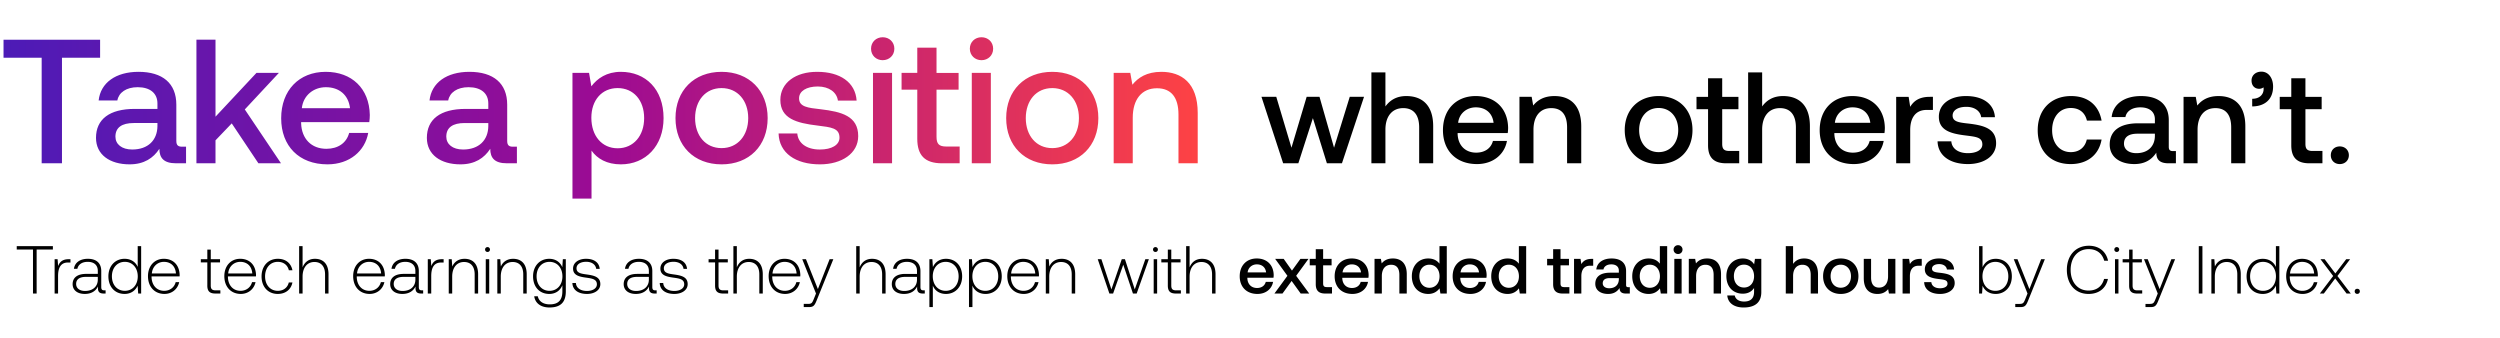 <svg width="325" height="44" viewBox="0 0 325 44" fill="none" xmlns="http://www.w3.org/2000/svg"><path d="M2.176 32.438h2.112v5.72h.475v-5.72h2.112v-.44H2.176v.44zm6.745 1.259c-.827 0-1.179.396-1.364.889l-.07-.89H7.1v4.462h.449v-2.261c0-.907.237-1.77 1.284-1.77h.326v-.43h-.238zm4.639 4.048c-.264 0-.396-.088-.396-.431v-2.077c0-1.021-.625-1.593-1.743-1.593-1.02 0-1.698.493-1.812 1.302h.448c.115-.545.59-.906 1.347-.906.836 0 1.311.44 1.311 1.18v.386h-1.514c-1.144 0-1.76.493-1.76 1.33 0 .791.625 1.275 1.576 1.275.906 0 1.443-.413 1.716-.968v.158c-.018.528.202.757.73.757h.264v-.413h-.167zm-.845-1.39c0 .853-.607 1.469-1.663 1.469-.713 0-1.153-.36-1.153-.915 0-.59.44-.916 1.267-.916h1.549v.361zm5.187-1.655c-.273-.634-.872-1.056-1.707-1.056-1.224 0-2.104.933-2.104 2.28 0 1.407.88 2.287 2.104 2.287.835 0 1.416-.449 1.698-1.073l.07 1.02h.387v-6.16h-.448V34.7zm-1.672 3.106c-.995 0-1.681-.774-1.681-1.883 0-1.1.686-1.883 1.68-1.883.995 0 1.681.783 1.681 1.892 0 1.1-.686 1.874-1.68 1.874zm5.147.405c.977 0 1.725-.633 1.919-1.531h-.458c-.176.695-.765 1.126-1.496 1.126-.994 0-1.62-.756-1.637-1.795v-.08h3.644c0-.06.008-.131.008-.184-.044-1.329-.862-2.103-2.059-2.103-1.223 0-2.06.933-2.06 2.253 0 1.399.872 2.314 2.14 2.314zm-1.636-2.657c.07-.907.747-1.514 1.566-1.514.871 0 1.496.537 1.566 1.514H19.74zm7.21 1.566c0 .713.29 1.038 1.047 1.038h.651v-.413h-.616c-.466 0-.634-.176-.634-.634v-3h1.206v-.414H27.4v-1.25h-.448v1.25h-.845v.413h.845v3.01zm4.352 1.091c.977 0 1.725-.633 1.918-1.531h-.457c-.176.695-.766 1.126-1.496 1.126-.995 0-1.62-.756-1.637-1.795v-.08h3.643c0-.06.01-.131.01-.184-.045-1.329-.863-2.103-2.06-2.103-1.223 0-2.06.933-2.06 2.253 0 1.399.872 2.314 2.14 2.314zm-1.637-2.657c.07-.907.748-1.514 1.567-1.514.87 0 1.496.537 1.566 1.514h-3.133zm6.449 2.657c1.012 0 1.725-.58 1.9-1.487h-.474c-.15.66-.687 1.082-1.426 1.082-.977 0-1.654-.765-1.654-1.874s.668-1.892 1.654-1.892c.748 0 1.276.422 1.434 1.091h.467c-.185-.924-.88-1.487-1.892-1.487-1.259 0-2.121.933-2.121 2.288 0 1.373.854 2.28 2.112 2.28zm4.832-4.567c-.836 0-1.355.466-1.61 1.109v-2.755h-.449v6.16h.449v-2.2c0-1.161.59-1.9 1.54-1.9.854 0 1.382.563 1.382 1.619v2.481h.448V35.66c0-1.408-.748-2.015-1.76-2.015zm7.105 4.567c.977 0 1.725-.633 1.919-1.531h-.458c-.176.695-.765 1.126-1.496 1.126-.994 0-1.62-.756-1.637-1.795v-.08h3.643c0-.06.01-.131.01-.184-.045-1.329-.863-2.103-2.06-2.103-1.223 0-2.06.933-2.06 2.253 0 1.399.872 2.314 2.14 2.314zm-1.636-2.657c.07-.907.748-1.514 1.566-1.514.871 0 1.496.537 1.566 1.514h-3.133zm8.428 2.19c-.264 0-.396-.087-.396-.43v-2.077c0-1.021-.625-1.593-1.742-1.593-1.021 0-1.699.493-1.813 1.302h.449c.114-.545.59-.906 1.346-.906.836 0 1.311.44 1.311 1.18v.386h-1.513c-1.144 0-1.76.493-1.76 1.33 0 .791.625 1.275 1.575 1.275.906 0 1.443-.413 1.716-.968v.158c-.018.528.202.757.73.757h.264v-.413h-.167zM54 36.355c0 .854-.607 1.47-1.663 1.47-.713 0-1.153-.36-1.153-.915 0-.59.44-.916 1.268-.916h1.548v.361zm3.434-2.657c-.827 0-1.179.396-1.364.889l-.07-.89h-.387v4.462h.448v-2.261c0-.907.238-1.77 1.285-1.77h.326v-.43h-.238zm2.962-.053c-.818 0-1.346.422-1.602 1.003l-.07-.95h-.387v4.461h.449v-2.2c0-1.161.59-1.9 1.54-1.9.862 0 1.381.563 1.381 1.619v2.481h.449V35.66c0-1.408-.748-2.015-1.76-2.015zm2.982-.889a.31.31 0 00.317-.317.31.31 0 00-.317-.317.31.31 0 00-.317.317c0 .185.141.317.317.317zm-.229 5.403h.45v-4.461h-.45v4.461zm3.563-4.514c-.818 0-1.346.422-1.601 1.003l-.07-.95h-.388v4.461h.449v-2.2c0-1.161.59-1.9 1.54-1.9.862 0 1.382.563 1.382 1.619v2.481h.448V35.66c0-1.408-.748-2.015-1.76-2.015zm6.388 1.091c-.273-.66-.871-1.091-1.698-1.091-1.224 0-2.103.924-2.103 2.28 0 1.407.88 2.287 2.103 2.287.836 0 1.425-.44 1.707-1.135v.792c0 1.188-.563 1.698-1.637 1.698-.836 0-1.417-.378-1.558-1.056h-.466c.14.95.906 1.461 1.989 1.461 1.443 0 2.12-.686 2.12-2.085v-4.19h-.386l-.07 1.04zm-1.663 3.071c-.995 0-1.68-.774-1.68-1.883s.686-1.883 1.68-1.883c.994 0 1.68.774 1.68 1.892 0 1.1-.686 1.874-1.68 1.874zm2.974-1.02c.035.923.783 1.425 1.9 1.425.96 0 1.734-.484 1.734-1.276 0-.942-.827-1.126-1.786-1.258-.695-.097-1.311-.176-1.311-.801 0-.51.501-.845 1.258-.845.713 0 1.223.343 1.303.924h.457c-.079-.871-.792-1.311-1.76-1.311-.994-.009-1.707.502-1.707 1.267 0 .898.827 1.065 1.742 1.188.748.106 1.356.203 1.356.863 0 .527-.555.862-1.285.862-.854 0-1.408-.396-1.443-1.038h-.458zm10.787.959c-.264 0-.396-.088-.396-.431v-2.077c0-1.021-.624-1.593-1.742-1.593-1.02 0-1.698.493-1.813 1.302h.449c.114-.545.59-.906 1.346-.906.836 0 1.312.44 1.312 1.18v.386h-1.514c-1.144 0-1.76.493-1.76 1.33 0 .791.625 1.275 1.575 1.275.907 0 1.443-.413 1.716-.968v.158c-.017.528.203.757.73.757h.265v-.413h-.168zm-.844-1.39c0 .853-.608 1.469-1.664 1.469-.712 0-1.152-.36-1.152-.915 0-.59.44-.916 1.267-.916h1.549v.361zm1.41.43c.034.925.782 1.426 1.9 1.426.96 0 1.734-.484 1.734-1.276 0-.942-.828-1.126-1.787-1.258-.695-.097-1.31-.176-1.31-.801 0-.51.5-.845 1.258-.845.712 0 1.223.343 1.302.924h.457c-.079-.871-.791-1.311-1.76-1.311-.994-.009-1.707.502-1.707 1.267 0 .898.828 1.065 1.743 1.188.748.106 1.355.203 1.355.863 0 .527-.554.862-1.285.862-.853 0-1.408-.396-1.443-1.038h-.458zm7.196.335c0 .713.29 1.038 1.047 1.038h.652v-.413h-.616c-.467 0-.634-.176-.634-.634v-3h1.206v-.414h-1.206v-1.25h-.449v1.25h-.844v.413h.844v3.01zm4.44-3.476c-.835 0-1.355.466-1.61 1.109v-2.755h-.448v6.16h.448v-2.2c0-1.161.59-1.9 1.54-1.9.854 0 1.382.563 1.382 1.619v2.481h.449V35.66c0-1.408-.748-2.015-1.76-2.015zm4.665 4.567c.977 0 1.725-.633 1.918-1.531h-.457c-.176.695-.766 1.126-1.496 1.126-.995 0-1.619-.756-1.637-1.795v-.08h3.643c0-.06.009-.131.009-.184-.044-1.329-.862-2.103-2.059-2.103-1.223 0-2.06.933-2.06 2.253 0 1.399.872 2.314 2.139 2.314zm-1.637-2.657c.071-.907.748-1.514 1.567-1.514.871 0 1.496.537 1.566 1.514h-3.133zm5.653 2.604l-.291.722c-.202.493-.281.625-.739.625h-.563v.413h.686c.599 0 .739-.228 1.021-.932l2.138-5.29h-.484l-1.522 3.882-1.549-3.881h-.484l1.787 4.461zm7.287-4.514c-.836 0-1.355.466-1.611 1.109v-2.755h-.448v6.16h.448v-2.2c0-1.161.59-1.9 1.54-1.9.854 0 1.382.563 1.382 1.619v2.481h.449V35.66c0-1.408-.748-2.015-1.76-2.015zm6.687 4.1c-.264 0-.396-.087-.396-.43v-2.077c0-1.021-.625-1.593-1.743-1.593-1.021 0-1.698.493-1.813 1.302h.449c.115-.545.59-.906 1.347-.906.836 0 1.311.44 1.311 1.18v.386h-1.514c-1.144 0-1.76.493-1.76 1.33 0 .791.625 1.275 1.575 1.275.907 0 1.444-.413 1.716-.968v.158c-.017.528.203.757.731.757h.264v-.413h-.167zm-.845-1.39c0 .854-.607 1.47-1.663 1.47-.713 0-1.153-.36-1.153-.915 0-.59.44-.916 1.267-.916h1.549v.361zm3.768-2.71c-.836 0-1.417.449-1.698 1.074l-.071-1.021h-.387v6.221h.449v-2.79c.255.652.862 1.083 1.707 1.083 1.223 0 2.103-.933 2.103-2.288 0-1.4-.88-2.28-2.103-2.28zm-.035 4.162c-.995 0-1.681-.774-1.681-1.892 0-1.09.686-1.874 1.681-1.874.994 0 1.681.783 1.681 1.883 0 1.109-.687 1.883-1.681 1.883zm5.183-4.162c-.836 0-1.417.449-1.699 1.074l-.07-1.021h-.387v6.221h.448v-2.79c.256.652.863 1.083 1.708 1.083 1.223 0 2.103-.933 2.103-2.288 0-1.4-.88-2.28-2.103-2.28zm-.036 4.162c-.994 0-1.68-.774-1.68-1.892 0-1.09.686-1.874 1.68-1.874.995 0 1.681.783 1.681 1.883 0 1.109-.686 1.883-1.681 1.883zm4.998.405c.977 0 1.725-.633 1.919-1.531h-.458c-.176.695-.765 1.126-1.496 1.126-.994 0-1.619-.756-1.637-1.795v-.08h3.644c0-.06.008-.131.008-.184-.044-1.329-.862-2.103-2.059-2.103-1.223 0-2.059.933-2.059 2.253 0 1.399.871 2.314 2.138 2.314zm-1.636-2.657c.07-.907.748-1.514 1.566-1.514.871 0 1.496.537 1.566 1.514h-3.132zm6.563-1.91c-.819 0-1.347.422-1.602 1.003l-.07-.95h-.387v4.461h.448v-2.2c0-1.161.59-1.9 1.54-1.9.863 0 1.382.563 1.382 1.619v2.481h.449V35.66c0-1.408-.748-2.015-1.76-2.015zm6.207 4.514h.484l1.32-3.748 1.259 3.748h.484l1.584-4.461h-.458l-1.373 3.924-1.276-3.924h-.413l-1.347 3.924-1.302-3.924h-.475l1.513 4.461zm5.987-5.403a.31.31 0 00.317-.317.31.31 0 00-.317-.317.31.31 0 00-.316.317c0 .185.14.317.316.317zm-.228 5.403h.448v-4.461h-.448v4.461zm1.838-1.038c0 .713.29 1.038 1.047 1.038h.651v-.413h-.616c-.466 0-.633-.176-.633-.634v-3h1.205v-.414h-1.205v-1.25h-.449v1.25h-.845v.413h.845v3.01zm4.44-3.476c-.836 0-1.355.466-1.61 1.109v-2.755h-.449v6.16h.449v-2.2c0-1.161.589-1.9 1.54-1.9.853 0 1.381.563 1.381 1.619v2.481h.449V35.66c0-1.408-.748-2.015-1.76-2.015zm7.211 4.567c1.117 0 1.874-.678 2.033-1.566h-.951c-.132.501-.554.792-1.135.792-.748 0-1.232-.502-1.258-1.267v-.062h3.396c.018-.123.027-.246.027-.36-.027-1.32-.898-2.148-2.2-2.148-1.329 0-2.218.924-2.218 2.314 0 1.382.889 2.297 2.306 2.297zm-1.276-2.798c.07-.643.589-1.047 1.197-1.047.66 0 1.126.378 1.205 1.047h-2.402zm3.484 2.745h1.047l1.188-1.636 1.179 1.636h1.109l-1.699-2.305 1.602-2.2h-1.047l-1.1 1.522-1.074-1.522h-1.109l1.593 2.2-1.689 2.305zm5.372-1.223c0 .819.37 1.223 1.232 1.223h.88v-.836h-.669c-.361 0-.484-.132-.484-.484v-2.35h1.1v-.835h-1.1v-1.259h-.959v1.259h-.783v.836h.783v2.446zm4.76 1.276c1.118 0 1.875-.678 2.033-1.566h-.95c-.132.501-.555.792-1.135.792-.748 0-1.232-.502-1.259-1.267v-.062h3.397a2.52 2.52 0 00.026-.36c-.026-1.32-.897-2.148-2.2-2.148-1.328 0-2.217.924-2.217 2.314 0 1.382.889 2.297 2.305 2.297zm-1.276-2.798c.071-.643.59-1.047 1.197-1.047.66 0 1.127.378 1.206 1.047h-2.403zm6.533-1.813c-.731 0-1.162.29-1.443.642l-.106-.59h-.827v4.506h.95v-2.27c0-.915.449-1.47 1.206-1.47.713 0 1.073.458 1.073 1.312v2.428h.96V35.65c0-1.505-.819-2.05-1.813-2.05zm6.066.678c-.291-.396-.775-.678-1.461-.678-1.223 0-2.13.915-2.13 2.306 0 1.443.907 2.305 2.13 2.305.713 0 1.179-.334 1.47-.73l.114.677h.827v-6.16h-.95v2.28zm-1.303 3.132c-.792 0-1.311-.616-1.311-1.504 0-.88.519-1.496 1.311-1.496.792 0 1.312.616 1.312 1.513 0 .871-.52 1.487-1.312 1.487zm5.32.801c1.118 0 1.875-.678 2.033-1.566h-.95c-.132.501-.555.792-1.135.792-.748 0-1.232-.502-1.259-1.267v-.062h3.397a2.52 2.52 0 00.026-.36c-.026-1.32-.897-2.148-2.2-2.148-1.328 0-2.217.924-2.217 2.314 0 1.382.889 2.297 2.305 2.297zm-1.276-2.798c.071-.643.59-1.047 1.197-1.047.66 0 1.127.378 1.206 1.047h-2.403zm7.58-1.135c-.291-.396-.775-.678-1.461-.678-1.223 0-2.13.915-2.13 2.306 0 1.443.907 2.305 2.13 2.305.713 0 1.179-.334 1.47-.73l.114.677h.827v-6.16h-.95v2.28zm-1.303 3.132c-.792 0-1.311-.616-1.311-1.504 0-.88.519-1.496 1.311-1.496.792 0 1.312.616 1.312 1.513 0 .871-.52 1.487-1.312 1.487zm5.759-.475c0 .819.37 1.223 1.232 1.223h.88v-.836h-.669c-.36 0-.484-.132-.484-.484v-2.35h1.1v-.835h-1.1v-1.259h-.959v1.259h-.783v.836h.783v2.446zm4.996-3.282c-.739 0-1.1.299-1.329.677l-.105-.677h-.845v4.505h.95v-2.261c0-.695.273-1.355 1.118-1.355h.422v-.89h-.211zm4.778 3.678c-.193 0-.29-.062-.29-.29v-1.804c0-1.065-.687-1.637-1.883-1.637-1.136 0-1.892.545-1.989 1.425h.933c.07-.395.448-.66 1.012-.66.624 0 .985.308.985.81v.273h-1.135c-1.258 0-1.927.52-1.927 1.443 0 .836.686 1.32 1.672 1.32.73 0 1.188-.317 1.487-.774 0 .449.211.721.827.721h.502v-.827h-.194zm-1.232-1.02c-.009.694-.466 1.16-1.258 1.16-.519 0-.836-.263-.836-.641 0-.458.325-.678.915-.678h1.179v.158zm5.332-2.033c-.29-.396-.774-.678-1.46-.678-1.224 0-2.13.915-2.13 2.306 0 1.443.906 2.305 2.13 2.305.712 0 1.179-.334 1.469-.73l.115.677h.827v-6.16h-.951v2.28zm-1.302 3.132c-.792 0-1.311-.616-1.311-1.504 0-.88.519-1.496 1.311-1.496.792 0 1.311.616 1.311 1.513 0 .871-.519 1.487-1.311 1.487zm3.666-4.39c.325 0 .58-.239.58-.573a.562.562 0 00-.58-.572.562.562 0 00-.581.572c0 .334.255.572.581.572zm-.484 5.138h.95v-4.505h-.95v4.505zm4.258-4.558c-.731 0-1.162.29-1.444.642l-.105-.59h-.827v4.506h.95v-2.27c0-.915.449-1.47 1.206-1.47.712 0 1.073.458 1.073 1.312v2.428h.959V35.65c0-1.505-.818-2.05-1.812-2.05zm6.117.757c-.29-.45-.774-.757-1.478-.757-1.223 0-2.13.906-2.13 2.288 0 1.434.907 2.288 2.13 2.288.704 0 1.17-.29 1.47-.74v.502c0 .863-.467 1.259-1.294 1.259-.669 0-1.109-.29-1.223-.792h-.968c.088 1.012.924 1.566 2.121 1.566 1.619 0 2.305-.774 2.305-1.997v-4.321h-.827l-.106.704zm-1.32 3.018c-.792 0-1.311-.607-1.311-1.487 0-.871.519-1.487 1.311-1.487.792 0 1.312.616 1.312 1.505 0 .862-.52 1.47-1.312 1.47zm7.801-3.775c-.704 0-1.135.317-1.417.704v-2.306h-.95v6.16h.95V35.88c0-.906.458-1.46 1.206-1.46.704 0 1.082.457 1.082 1.31v2.43h.95V35.65c0-1.505-.818-2.05-1.821-2.05zm4.781 4.611c1.373 0 2.297-.924 2.297-2.305 0-1.373-.924-2.306-2.297-2.306-1.373 0-2.297.933-2.297 2.306 0 1.381.924 2.305 2.297 2.305zm0-.81c-.801 0-1.32-.624-1.32-1.495 0-.872.519-1.496 1.32-1.496s1.329.624 1.329 1.496c0 .87-.528 1.495-1.329 1.495zm6.15-1.495c0 .932-.44 1.478-1.162 1.478-.695 0-1.047-.449-1.047-1.329v-2.402h-.95v2.508c0 1.54.818 2.05 1.777 2.05.695 0 1.109-.282 1.391-.625l.105.572h.836v-4.505h-.95v2.253zm4.166-2.253c-.739 0-1.1.299-1.329.677l-.105-.677h-.845v4.505h.95v-2.261c0-.695.273-1.355 1.118-1.355h.422v-.89h-.211zm.526 3.018c.027.977.854 1.54 2.06 1.54 1.091 0 1.909-.545 1.909-1.408 0-1.003-.836-1.214-1.865-1.337-.652-.07-1.083-.124-1.083-.546 0-.36.37-.59.933-.59.563 0 .95.29 1.003.704h.933c-.062-.924-.845-1.434-1.954-1.434-1.082-.009-1.848.545-1.848 1.4 0 .932.81 1.152 1.84 1.275.695.088 1.108.123 1.108.607 0 .361-.387.59-.976.59-.687 0-1.092-.334-1.127-.8h-.933zm9.295-3.027c-.836 0-1.425.458-1.707 1.091v-2.737h-.449v6.16h.387l.071-1.012c.264.643.862 1.065 1.698 1.065 1.223 0 2.103-.933 2.103-2.288 0-1.4-.88-2.28-2.103-2.28zm-.035 4.162c-.994 0-1.681-.774-1.681-1.892 0-1.09.687-1.874 1.681-1.874s1.681.783 1.681 1.883c0 1.109-.687 1.883-1.681 1.883zm4.175.352l-.29.722c-.202.493-.282.625-.739.625h-.563v.413h.686c.598 0 .739-.228 1.021-.932l2.138-5.29h-.484l-1.522 3.882-1.549-3.881h-.484l1.786 4.461zm7.939.053c1.32 0 2.253-.713 2.517-1.953h-.502c-.264.985-.977 1.513-2.024 1.513-1.426 0-2.323-1.117-2.323-2.693 0-1.575.915-2.693 2.341-2.693 1.029 0 1.751.537 2.024 1.505h.501c-.273-1.232-1.205-1.945-2.499-1.945-1.734 0-2.86 1.285-2.86 3.133 0 1.866 1.1 3.133 2.825 3.133zm3.663-5.456a.31.31 0 00.316-.317.31.31 0 00-.316-.317.31.31 0 00-.317.317.31.31 0 00.317.317zm-.229 5.403h.449v-4.461h-.449v4.461zm1.838-1.038c0 .713.291 1.038 1.047 1.038h.652v-.413h-.616c-.467 0-.634-.176-.634-.634v-3h1.206v-.414h-1.206v-1.25h-.449v1.25h-.845v.413h.845v3.01zm3.719 1.038l-.29.722c-.203.493-.282.625-.74.625h-.563v.413h.687c.598 0 .739-.228 1.02-.932l2.139-5.29h-.484l-1.523 3.882-1.548-3.881h-.484l1.786 4.461zm5.334 0h.475v-6.16h-.475v6.16zm3.698-4.514c-.819 0-1.347.422-1.602 1.003l-.07-.95h-.387v4.461h.448v-2.2c0-1.161.59-1.9 1.54-1.9.863 0 1.382.563 1.382 1.619v2.481h.449V35.66c0-1.408-.748-2.015-1.76-2.015zm6.328 1.056c-.273-.634-.872-1.056-1.708-1.056-1.223 0-2.103.933-2.103 2.28 0 1.407.88 2.287 2.103 2.287.836 0 1.417-.449 1.699-1.073l.07 1.02h.387v-6.16h-.448V34.7zm-1.672 3.106c-.995 0-1.681-.774-1.681-1.883 0-1.1.686-1.883 1.681-1.883.994 0 1.68.783 1.68 1.892 0 1.1-.686 1.874-1.68 1.874zm5.147.405c.977 0 1.725-.633 1.919-1.531h-.458c-.176.695-.766 1.126-1.496 1.126-.994 0-1.619-.756-1.637-1.795v-.08h3.643c0-.06.009-.131.009-.184-.044-1.329-.862-2.103-2.059-2.103-1.223 0-2.059.933-2.059 2.253 0 1.399.871 2.314 2.138 2.314zm-1.637-2.657c.071-.907.748-1.514 1.567-1.514.871 0 1.496.537 1.566 1.514h-3.133zm3.874 2.604h.52l1.478-1.962 1.478 1.962h.546l-1.734-2.279 1.646-2.182h-.51l-1.408 1.848-1.391-1.848h-.537l1.646 2.182-1.734 2.28zm4.531-.29c0 .202.14.334.334.334a.318.318 0 00.334-.334c0-.203-.14-.326-.334-.326s-.334.123-.334.326z" fill="#000"/><path d="M.459 7.502h4.958v13.725h2.64V7.502h4.957v-2.34H.459v2.34zM23.68 19.07c-.504 0-.757-.16-.757-.758v-4.705c0-2.777-1.79-4.269-4.912-4.269-2.96 0-4.934 1.423-5.187 3.719h2.433c.184-1.033 1.17-1.722 2.64-1.722 1.63 0 2.57.803 2.57 2.112v.711h-2.96c-3.283 0-5.027 1.354-5.027 3.764 0 2.18 1.79 3.443 4.36 3.443 1.906 0 3.1-.826 3.88-2.02 0 1.17.55 1.882 2.157 1.882h1.309V19.07h-.506zm-3.213-2.663c-.023 1.814-1.216 3.03-3.282 3.03-1.354 0-2.18-.688-2.18-1.675 0-1.194.849-1.768 2.387-1.768h3.075v.413zm5.069 4.82h2.479v-2.983l2.111-2.204 3.466 5.187h2.938l-4.706-7 4.43-4.751H33.34l-5.324 5.692V5.161h-2.48v16.066zm17.03.138c2.915 0 4.89-1.767 5.302-4.085H45.39c-.345 1.308-1.446 2.065-2.961 2.065-1.951 0-3.213-1.308-3.282-3.305v-.16h8.86c.045-.322.068-.643.068-.941-.069-3.443-2.341-5.6-5.738-5.6-3.466 0-5.784 2.41-5.784 6.036 0 3.603 2.318 5.99 6.014 5.99zm-3.328-7.299c.184-1.675 1.538-2.73 3.122-2.73 1.721 0 2.938.986 3.144 2.73H39.24zm27.455 5.004c-.505 0-.757-.16-.757-.758v-4.705c0-2.777-1.79-4.269-4.912-4.269-2.96 0-4.935 1.423-5.187 3.719h2.433c.183-1.033 1.17-1.722 2.64-1.722 1.629 0 2.57.803 2.57 2.112v.711h-2.961c-3.282 0-5.026 1.354-5.026 3.764 0 2.18 1.79 3.443 4.36 3.443 1.905 0 3.099-.826 3.88-2.02 0 1.17.55 1.882 2.157 1.882h1.308V19.07h-.505zm-3.213-2.663c-.023 1.814-1.217 3.03-3.282 3.03-1.355 0-2.18-.688-2.18-1.675 0-1.194.848-1.768 2.386-1.768h3.076v.413zm17.23-7.069c-1.837 0-3.053.85-3.834 1.882l-.298-1.744h-2.157v16.342h2.478v-6.243c.735 1.056 1.997 1.79 3.81 1.79 3.214 0 5.555-2.387 5.555-6.013 0-3.764-2.341-6.014-5.554-6.014zm-.414 9.938c-2.065 0-3.42-1.63-3.42-3.97 0-2.272 1.355-3.856 3.42-3.856 2.066 0 3.443 1.584 3.443 3.902 0 2.295-1.377 3.924-3.443 3.924zm13.508 2.09c3.581 0 5.991-2.41 5.991-6.014 0-3.58-2.41-6.014-5.99-6.014-3.581 0-5.99 2.433-5.99 6.014 0 3.603 2.409 6.013 5.99 6.013zm0-2.112c-2.088 0-3.442-1.63-3.442-3.902 0-2.273 1.354-3.902 3.443-3.902 2.088 0 3.465 1.63 3.465 3.902 0 2.272-1.377 3.902-3.465 3.902zm7.412-1.905c.069 2.547 2.226 4.016 5.371 4.016 2.846 0 4.98-1.423 4.98-3.672 0-2.617-2.18-3.168-4.865-3.489-1.699-.184-2.824-.321-2.824-1.423 0-.94.964-1.538 2.433-1.538 1.469 0 2.479.758 2.617 1.836h2.433c-.161-2.41-2.204-3.74-5.096-3.74-2.823-.024-4.819 1.422-4.819 3.649 0 2.433 2.111 3.006 4.797 3.328 1.813.23 2.891.321 2.891 1.583 0 .941-1.009 1.538-2.547 1.538-1.79 0-2.846-.872-2.938-2.088h-2.433zm13.535-9.526c.849 0 1.515-.62 1.515-1.491 0-.873-.666-1.492-1.515-1.492-.85 0-1.515.62-1.515 1.492s.665 1.492 1.515 1.492zm-1.263 13.404h2.479V9.476h-2.479v11.751zm5.758-3.19c0 2.135.964 3.19 3.214 3.19h2.295v-2.18h-1.745c-.941 0-1.262-.344-1.262-1.262v-6.129h2.869v-2.18h-2.869V6.194h-2.502v3.282h-2.042v2.18h2.042v6.381zm8.348-10.213c.849 0 1.515-.62 1.515-1.492 0-.873-.666-1.492-1.515-1.492-.849 0-1.515.62-1.515 1.492s.666 1.492 1.515 1.492zm-1.262 13.403h2.478V9.476h-2.478v11.751zm10.463.138c3.58 0 5.99-2.41 5.99-6.013 0-3.58-2.41-6.014-5.99-6.014-3.581 0-5.991 2.433-5.991 6.014 0 3.603 2.41 6.013 5.991 6.013zm0-2.111c-2.089 0-3.443-1.63-3.443-3.902 0-2.273 1.354-3.902 3.443-3.902 2.088 0 3.465 1.63 3.465 3.902 0 2.272-1.377 3.902-3.465 3.902zm14.18-9.916c-1.905 0-3.029.758-3.764 1.676l-.275-1.538h-2.158v11.751h2.479v-5.921c0-2.387 1.171-3.833 3.145-3.833 1.859 0 2.8 1.193 2.8 3.42v6.334h2.501v-6.54c0-3.926-2.134-5.349-4.728-5.349z" fill="url(#paint0_linear_76_20966)"/><path d="M166.81 21.227h1.975l1.89-5.872 1.822 5.872h1.957l2.869-8.64h-1.856l-2.042 6.616-1.89-6.615h-1.67l-1.975 6.615-1.974-6.615h-1.924l2.818 8.64zm16.011-8.74c-1.349 0-2.176.607-2.716 1.35V9.415h-1.823v11.812h1.823v-4.37c0-1.738.877-2.801 2.312-2.801 1.349 0 2.075.877 2.075 2.514v4.657h1.822v-4.809c0-2.885-1.569-3.931-3.493-3.931zm9.185 8.842c2.143 0 3.595-1.3 3.898-3.004h-1.822c-.253.962-1.063 1.519-2.177 1.519-1.434 0-2.362-.962-2.413-2.43v-.118h6.514c.033-.236.05-.473.05-.692-.05-2.531-1.721-4.117-4.218-4.117-2.548 0-4.253 1.771-4.253 4.437 0 2.65 1.705 4.405 4.421 4.405zm-2.446-5.366c.135-1.232 1.13-2.008 2.294-2.008 1.266 0 2.16.725 2.312 2.008h-4.606zm12.526-3.476c-1.401 0-2.228.556-2.768 1.231l-.202-1.13h-1.586v8.64h1.822v-4.354c0-1.755.861-2.818 2.312-2.818 1.367 0 2.058.877 2.058 2.514v4.657h1.84v-4.809c0-2.885-1.57-3.931-3.476-3.931zm13.534 8.842c2.632 0 4.404-1.772 4.404-4.421 0-2.633-1.772-4.421-4.404-4.421-2.632 0-4.404 1.788-4.404 4.42 0 2.65 1.772 4.422 4.404 4.422zm0-1.553c-1.535 0-2.531-1.198-2.531-2.868s.996-2.869 2.531-2.869c1.536 0 2.548 1.198 2.548 2.869 0 1.67-1.012 2.868-2.548 2.868zm6.428-.894c0 1.57.709 2.345 2.363 2.345h1.687v-1.603h-1.283c-.691 0-.928-.253-.928-.928v-4.505h2.11v-1.603h-2.11v-2.413h-1.839v2.413h-1.502v1.603h1.502v4.69zm9.748-6.395c-1.35 0-2.176.607-2.716 1.35V9.415h-1.823v11.812h1.823v-4.37c0-1.738.877-2.801 2.311-2.801 1.35 0 2.076.877 2.076 2.514v4.657h1.822v-4.809c0-2.885-1.569-3.931-3.493-3.931zm9.185 8.842c2.143 0 3.595-1.3 3.898-3.004h-1.822c-.253.962-1.063 1.519-2.177 1.519-1.434 0-2.362-.962-2.413-2.43v-.118h6.514c.033-.236.05-.473.05-.692-.05-2.531-1.721-4.117-4.218-4.117-2.548 0-4.253 1.771-4.253 4.437 0 2.65 1.705 4.405 4.421 4.405zm-2.446-5.366c.135-1.232 1.13-2.008 2.294-2.008 1.266 0 2.16.725 2.312 2.008h-4.606zm12.34-3.375c-1.418 0-2.109.574-2.548 1.3l-.203-1.3h-1.62v8.64h1.823V16.89c0-1.333.523-2.599 2.143-2.599h.81v-1.704h-.405zm1.009 5.788c.051 1.873 1.637 2.953 3.949 2.953 2.092 0 3.662-1.047 3.662-2.7 0-1.924-1.603-2.329-3.578-2.565-1.248-.135-2.075-.236-2.075-1.046 0-.692.708-1.13 1.788-1.13s1.823.556 1.924 1.35h1.789c-.118-1.773-1.62-2.751-3.746-2.751-2.076-.017-3.544 1.046-3.544 2.683 0 1.788 1.552 2.21 3.527 2.446 1.333.17 2.126.237 2.126 1.165 0 .692-.743 1.13-1.873 1.13-1.316 0-2.093-.641-2.16-1.535h-1.789zm17.306 2.953c2.21 0 3.678-1.232 4.016-3.19h-1.924c-.219.996-.962 1.637-2.075 1.637-1.468 0-2.43-1.164-2.43-2.852 0-1.704.962-2.885 2.43-2.885 1.13 0 1.856.624 2.092 1.637h1.907c-.354-1.958-1.738-3.19-3.966-3.19-2.615 0-4.336 1.772-4.336 4.438 0 2.7 1.67 4.405 4.286 4.405zm13.308-1.688c-.371 0-.557-.118-.557-.557v-3.459c0-2.042-1.316-3.138-3.611-3.138-2.177 0-3.628 1.046-3.814 2.733h1.789c.135-.76.861-1.265 1.941-1.265 1.198 0 1.89.59 1.89 1.552v.523h-2.177c-2.413 0-3.696.996-3.696 2.768 0 1.603 1.316 2.53 3.206 2.53 1.401 0 2.278-.607 2.852-1.484 0 .86.405 1.383 1.586 1.383h.962v-1.586h-.371zm-2.362-1.957c-.017 1.333-.895 2.227-2.413 2.227-.996 0-1.604-.506-1.604-1.232 0-.877.625-1.299 1.755-1.299h2.262v.304zm8.282-5.197c-1.401 0-2.227.556-2.767 1.231l-.203-1.13h-1.586v8.64h1.822v-4.354c0-1.755.861-2.818 2.312-2.818 1.367 0 2.059.877 2.059 2.514v4.657h1.839v-4.809c0-2.885-1.569-3.931-3.476-3.931zm5.565-3.173c-.776 0-1.282.506-1.282 1.148 0 .708.438 1.08.995 1.08a.92.92 0 00.557-.186c.017.084.017.152.017.236 0 .59-.422 1.249-1.485 1.249v.995c1.671-.016 2.717-.944 2.717-2.581 0-1.097-.591-1.94-1.519-1.94zm3.884 9.568c0 1.57.709 2.345 2.362 2.345h1.688v-1.603h-1.283c-.691 0-.928-.253-.928-.928v-4.505h2.11v-1.603h-2.11v-2.413h-1.839v2.413h-1.502v1.603h1.502v4.69zm5.139 1.3c0 .674.49 1.147 1.165 1.147s1.181-.473 1.181-1.148c0-.675-.506-1.147-1.181-1.147s-1.165.472-1.165 1.147z" fill="#000"/><defs><linearGradient id="paint0_linear_76_20966" x1="157" y1="13.227" x2="0" y2="13.227" gradientUnits="userSpaceOnUse"><stop stop-color="#FF4343"/><stop offset=".5" stop-color="#9C0B93"/><stop offset="1" stop-color="#4C1BB7"/></linearGradient></defs></svg>